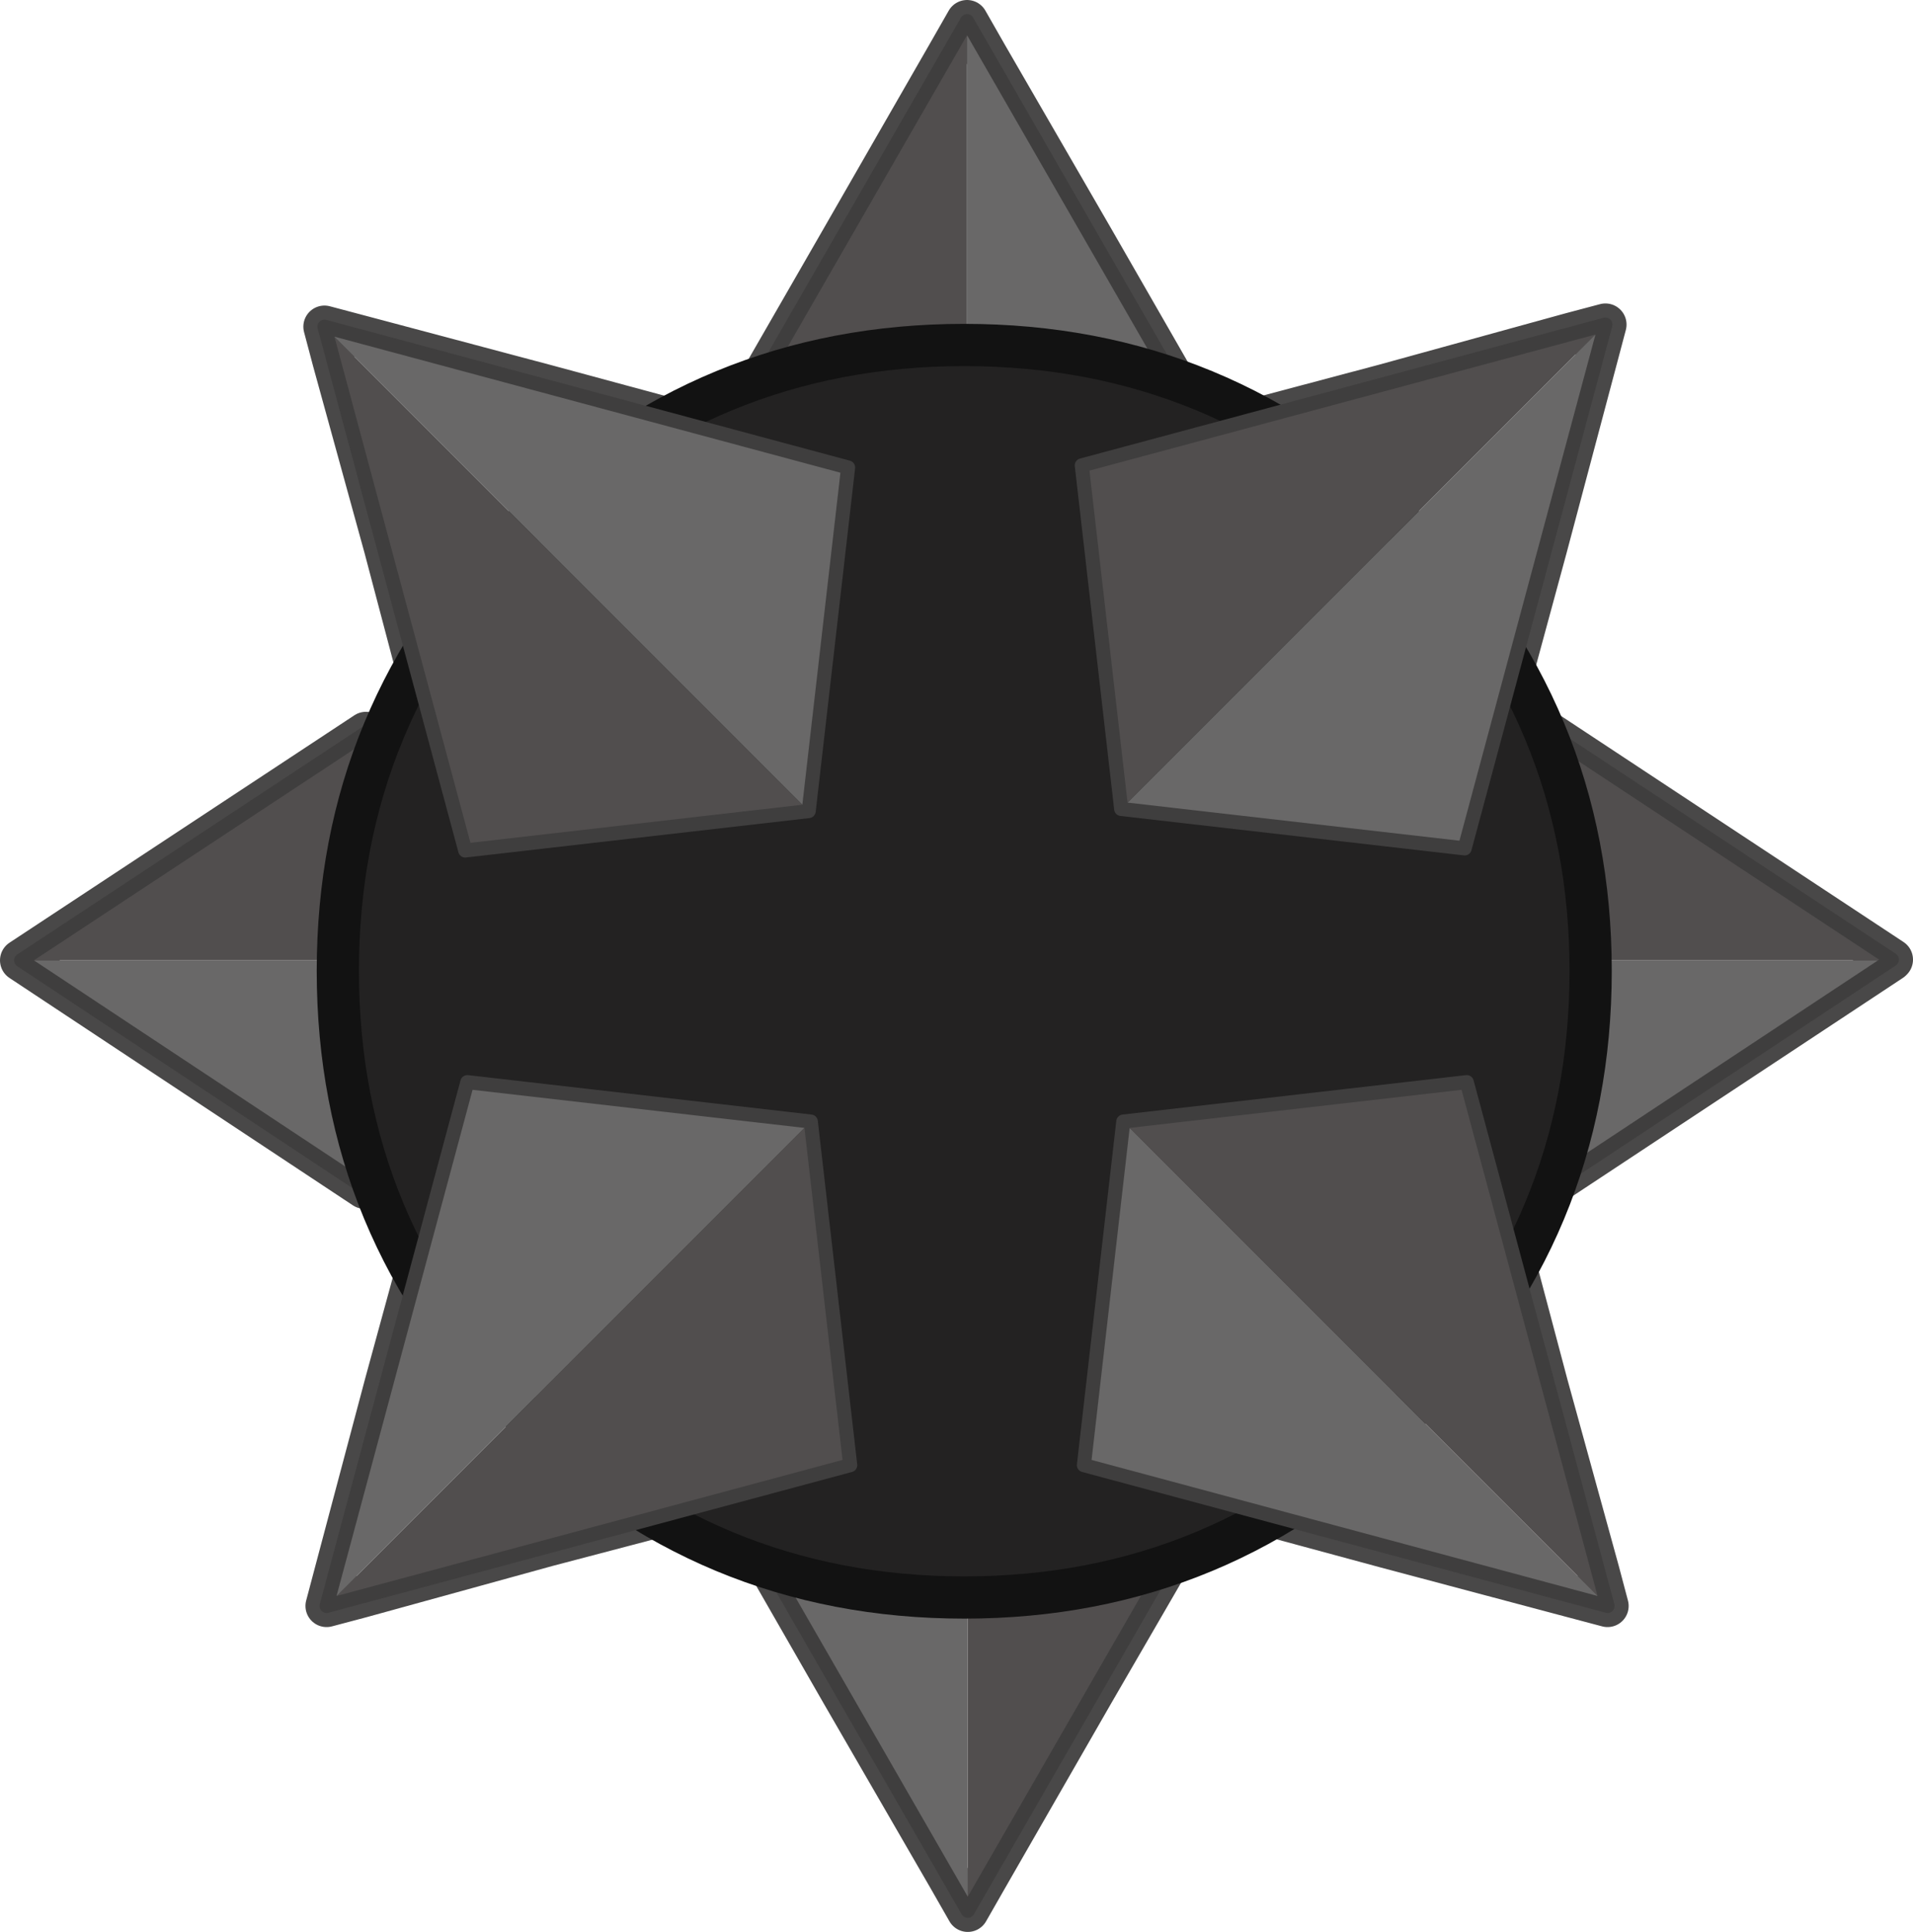 <?xml version="1.0" encoding="UTF-8" standalone="no"?>
<svg xmlns:xlink="http://www.w3.org/1999/xlink" height="137.2px" width="135.9px" xmlns="http://www.w3.org/2000/svg">
  <g transform="matrix(1.0, 0.0, 0.0, 1.0, 68.7, 68.65)">
    <path d="M1.4 -64.7 L0.0 -67.15 -1.4 -64.7 -8.9 -51.65 -16.9 -37.75 -29.85 -41.25 -43.2 -44.8 -45.65 -45.45 -45.0 -43.0 -41.35 -29.75 -36.85 -12.7 -42.7 -16.6 -67.2 -0.45 -42.8 15.7 -36.35 11.5 -41.3 29.6 -44.85 42.95 -45.5 45.4 -43.05 44.75 -29.8 41.1 -16.85 37.7 -8.9 51.55 -1.35 64.6 0.05 67.05 1.45 64.6 8.95 51.55 16.95 37.75 29.7 41.2 43.05 44.75 45.5 45.4 44.85 42.95 41.2 29.7 36.7 12.75 41.2 15.7 65.65 -0.45 65.7 -0.5 41.3 -16.6 36.75 -13.6 41.15 -29.8 44.7 -43.15 45.35 -45.6 42.9 -44.95 29.65 -41.3 16.85 -37.9 8.95 -51.65 1.4 -64.7 M9.8 -21.45 L10.95 -11.2 29.85 -9.0 16.8 -0.45 30.7 8.75 11.1 11.0 9.9 21.45 0.05 13.6 -9.9 21.55 -11.1 11.0 -32.05 8.6 -18.35 -0.45 -18.3 -0.5 -30.85 -8.8 -11.25 -11.05 -10.0 -21.65 0.0 -13.7 9.8 -21.45" fill="none" stroke="#494848" stroke-linecap="round" stroke-linejoin="round" stroke-width="3.0"/>
    <path d="M0.0 -67.15 L0.0 -13.7 -21.1 -30.5 -8.9 -51.65 -1.4 -64.7 0.0 -67.15" fill="#514e4e" fill-rule="evenodd" stroke="none"/>
    <path d="M0.0 -67.15 L1.4 -64.7 8.95 -51.65 21.1 -30.5 0.0 -13.7 0.0 -67.15" fill="#696868" fill-rule="evenodd" stroke="none"/>
    <path d="M-18.35 -0.45 L-42.8 15.7 -67.2 -0.45 -18.35 -0.45" fill="#696868" fill-rule="evenodd" stroke="none"/>
    <path d="M-67.2 -0.45 L-42.7 -16.6 -18.3 -0.5 -18.35 -0.45 -67.2 -0.45" fill="#514e4e" fill-rule="evenodd" stroke="none"/>
    <path d="M65.65 -0.45 L41.2 15.7 16.8 -0.45 65.65 -0.45" fill="#696868" fill-rule="evenodd" stroke="none"/>
    <path d="M16.8 -0.45 L41.3 -16.6 65.7 -0.5 65.65 -0.45 16.8 -0.45" fill="#514e4e" fill-rule="evenodd" stroke="none"/>
    <path d="M-67.2 -0.45 L-42.7 -16.6 -18.3 -0.5 -42.8 15.7 -67.2 -0.45 Z" fill="none" stroke="#3f3e3e" stroke-linecap="round" stroke-linejoin="round" stroke-width="1.0"/>
    <path d="M16.8 -0.45 L41.3 -16.6 65.7 -0.5 41.2 15.7 16.8 -0.45 Z" fill="none" stroke="#3f3e3e" stroke-linecap="round" stroke-linejoin="round" stroke-width="1.0"/>
    <path d="M0.0 -13.7 L21.1 -30.5 0.0 -67.15 -21.1 -30.5 0.0 -13.7 Z" fill="none" stroke="#3f3e3e" stroke-linecap="butt" stroke-linejoin="round" stroke-width="1.0"/>
    <path d="M0.05 13.6 L21.15 30.4 8.95 51.55 1.45 64.6 0.05 67.05 0.05 13.6" fill="#514e4e" fill-rule="evenodd" stroke="none"/>
    <path d="M0.05 13.6 L0.05 67.05 -1.35 64.6 -8.9 51.55 -21.05 30.4 0.05 13.6" fill="#696868" fill-rule="evenodd" stroke="none"/>
    <path d="M0.05 13.6 L-21.05 30.4 0.05 67.05 21.15 30.4 0.05 13.6 Z" fill="none" stroke="#3f3e3e" stroke-linecap="butt" stroke-linejoin="round" stroke-width="1.0"/>
    <path d="M31.2 -31.15 Q44.3 -18.05 44.3 0.3 44.3 18.7 31.2 31.7 18.2 44.8 -0.2 44.8 -18.6 44.8 -31.65 31.7 -44.7 18.7 -44.7 0.3 -44.7 -18.05 -31.65 -31.15 -18.6 -44.15 -0.2 -44.15 18.2 -44.15 31.2 -31.15" fill="#232222" fill-rule="evenodd" stroke="none"/>
    <path d="M31.2 -31.15 Q44.3 -18.05 44.3 0.3 44.3 18.7 31.2 31.7 18.2 44.8 -0.2 44.8 -18.6 44.8 -31.65 31.7 -44.7 18.7 -44.7 0.3 -44.7 -18.05 -31.65 -31.15 -18.6 -44.15 -0.2 -44.15 18.2 -44.15 31.2 -31.15 Z" fill="none" stroke="#121212" stroke-linecap="butt" stroke-linejoin="round" stroke-width="3.0"/>
    <path d="M45.5 45.4 L11.1 11.0 35.5 8.2 41.2 29.7 44.85 42.95 45.5 45.4" fill="#514e4e" fill-rule="evenodd" stroke="none"/>
    <path d="M45.5 45.4 L43.05 44.75 29.7 41.2 8.3 35.4 11.1 11.0 45.5 45.4" fill="#696868" fill-rule="evenodd" stroke="none"/>
    <path d="M8.3 35.4 L45.5 45.4 35.5 8.2 11.1 11.0 8.3 35.4 Z" fill="none" stroke="#3f3e3e" stroke-linecap="butt" stroke-linejoin="round" stroke-width="1.0"/>
    <path d="M45.35 -45.6 L10.95 -11.2 8.15 -35.6 29.65 -41.3 42.9 -44.95 45.35 -45.6" fill="#514e4e" fill-rule="evenodd" stroke="none"/>
    <path d="M45.35 -45.6 L44.7 -43.15 41.15 -29.8 35.35 -8.4 10.95 -11.2 45.35 -45.6" fill="#696868" fill-rule="evenodd" stroke="none"/>
    <path d="M35.35 -8.4 L45.35 -45.6 8.15 -35.6 10.95 -11.2 35.35 -8.4 Z" fill="none" stroke="#3f3e3e" stroke-linecap="butt" stroke-linejoin="round" stroke-width="1.0"/>
    <path d="M-45.65 -45.45 L-11.25 -11.05 -35.65 -8.25 -41.35 -29.75 -45.0 -43.0 -45.65 -45.45" fill="#514e4e" fill-rule="evenodd" stroke="none"/>
    <path d="M-45.65 -45.45 L-43.2 -44.8 -29.85 -41.25 -8.45 -35.45 -11.25 -11.05 -45.65 -45.45" fill="#696868" fill-rule="evenodd" stroke="none"/>
    <path d="M-8.45 -35.45 L-45.65 -45.45 -35.65 -8.25 -11.25 -11.05 -8.45 -35.45 Z" fill="none" stroke="#3f3e3e" stroke-linecap="butt" stroke-linejoin="round" stroke-width="1.0"/>
    <path d="M-45.5 45.4 L-11.1 11.0 -8.3 35.4 -29.8 41.1 -43.05 44.75 -45.5 45.4" fill="#514e4e" fill-rule="evenodd" stroke="none"/>
    <path d="M-45.5 45.4 L-44.85 42.95 -41.3 29.6 -35.5 8.2 -11.1 11.0 -45.5 45.4" fill="#696868" fill-rule="evenodd" stroke="none"/>
    <path d="M-35.5 8.2 L-45.5 45.4 -8.3 35.4 -11.1 11.0 -35.5 8.2 Z" fill="none" stroke="#3f3e3e" stroke-linecap="butt" stroke-linejoin="round" stroke-width="1.0"/>
  </g>
</svg>
